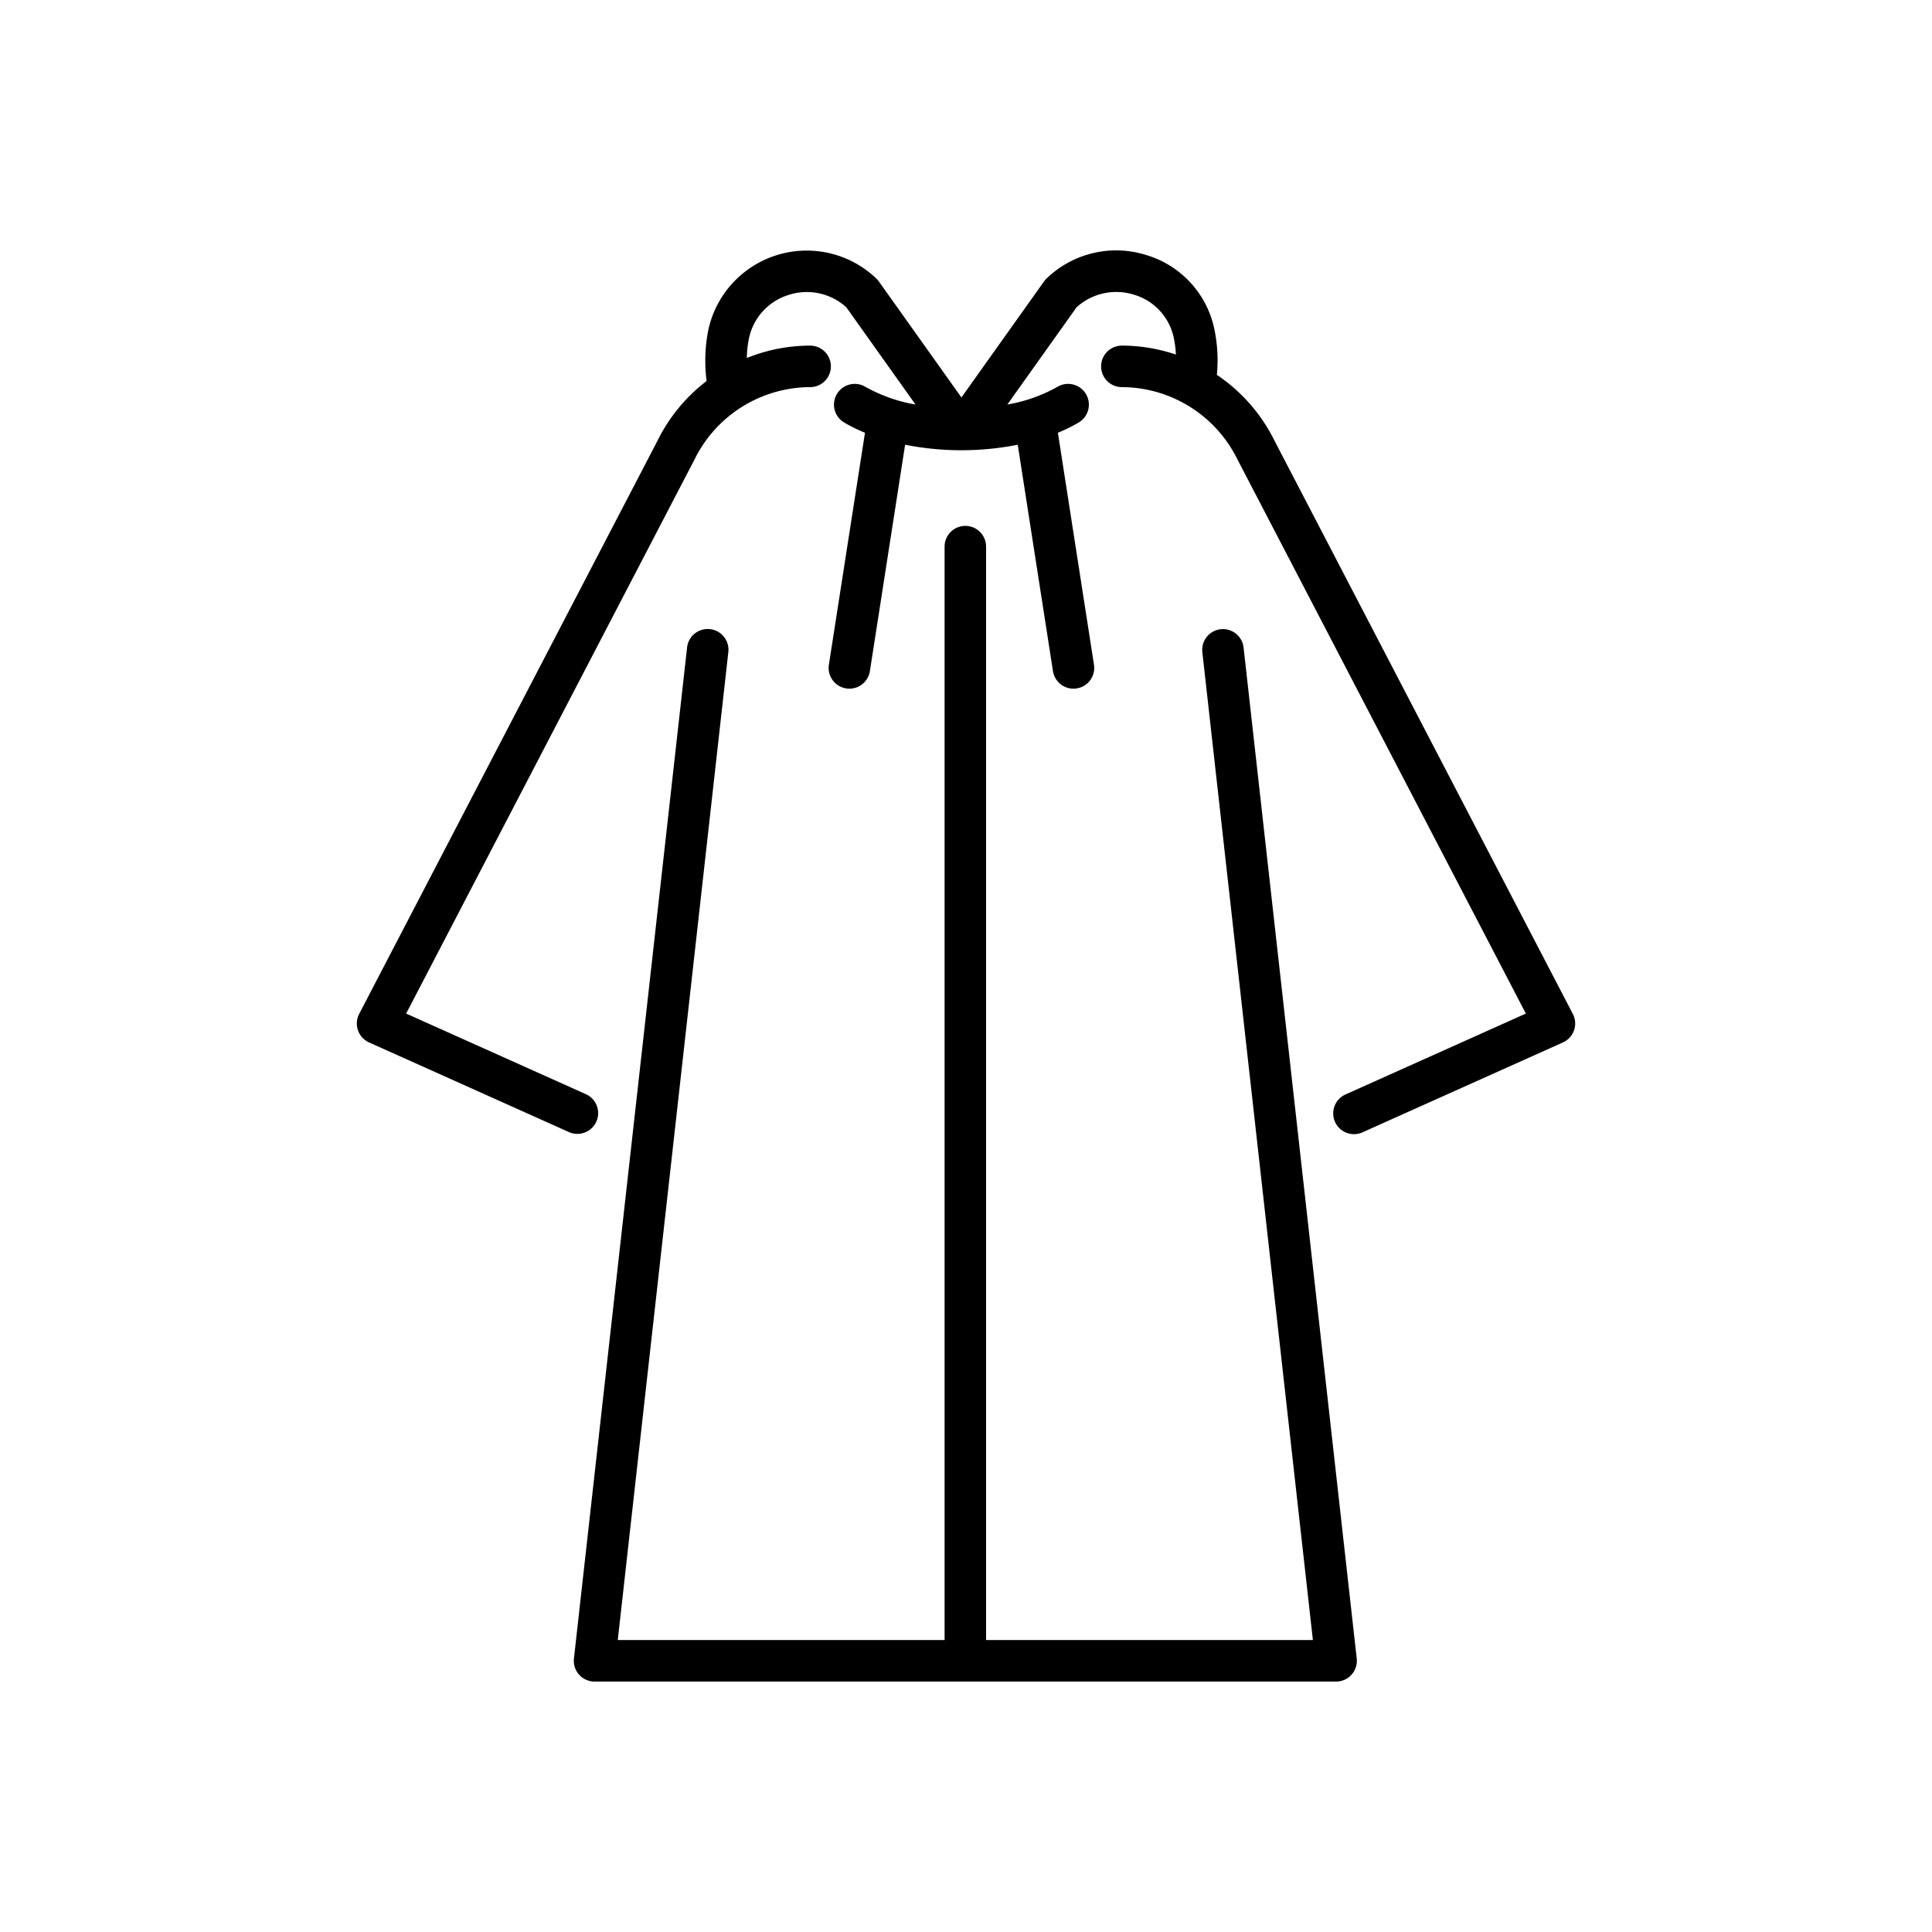 <svg xmlns="http://www.w3.org/2000/svg" viewBox="0 0 512 512">
	<path d="m416.817 268.7-79.05-151.885a45.008 45.008 0 0 0-15.281-17.471 40.623 40.623 0 0 0-.74-12.449 26.018 26.018 0 0 0-18.095-19.343 26.54 26.54 0 0 0-26.288 6.242 5.486 5.486 0 0 0-.685.79l-21.889 30.746-21.88-30.737a5.474 5.474 0 0 0-.685-.79 26.678 26.678 0 0 0-44.562 13.881 41.885 41.885 0 0 0-.404 13.285 44.902 44.902 0 0 0-13.024 15.846L95.184 268.7a5.5 5.5 0 0 0 2.627 7.558l52.952 23.749a5.5 5.5 0 1 0 4.502-10.037l-47.633-21.364 76.39-146.773c.022-.041.043-.083.064-.126a34.272 34.272 0 0 1 30.606-19.114 5.5 5.5 0 0 0 0-11 44.749 44.749 0 0 0-16.773 3.282 27.679 27.679 0 0 1 .524-5.007 15.341 15.341 0 0 1 10.585-11.72 15.558 15.558 0 0 1 15.247 3.284l18.347 25.774a41.681 41.681 0 0 1-13.253-4.673 5.5 5.5 0 1 0-5.6 9.467 42.353 42.353 0 0 0 5.458 2.683l-9.565 61.474a5.5 5.5 0 1 0 10.87 1.692l9.333-59.99a76.979 76.979 0 0 0 29.848 0l9.333 59.99a5.5 5.5 0 1 0 10.87-1.692l-9.565-61.474a42.37 42.37 0 0 0 5.458-2.684 5.5 5.5 0 1 0-5.6-9.467 41.664 41.664 0 0 1-13.252 4.673l18.355-25.781a15.658 15.658 0 0 1 15.158-3.342 15.139 15.139 0 0 1 10.547 11.24 26.811 26.811 0 0 1 .607 4.644 44.623 44.623 0 0 0-14.317-2.374 5.5 5.5 0 0 0 0 11 34.272 34.272 0 0 1 30.607 19.115c.02.043.042.085.063.126l76.39 146.773-47.802 21.44a5.5 5.5 0 1 0 4.502 10.037l53.122-23.826a5.5 5.5 0 0 0 2.627-7.557z" />
	<path d="M329.571 171.679a5.5 5.5 0 1 0-10.931 1.222l29.29 261.73h-86.607V144.866a5.5 5.5 0 1 0-11 0v289.765h-86.608l29.29-261.73a5.5 5.5 0 1 0-10.93-1.223L152.1 439.52a5.5 5.5 0 0 0 5.466 6.112H354.08a5.5 5.5 0 0 0 5.466-6.112z" />
</svg>
